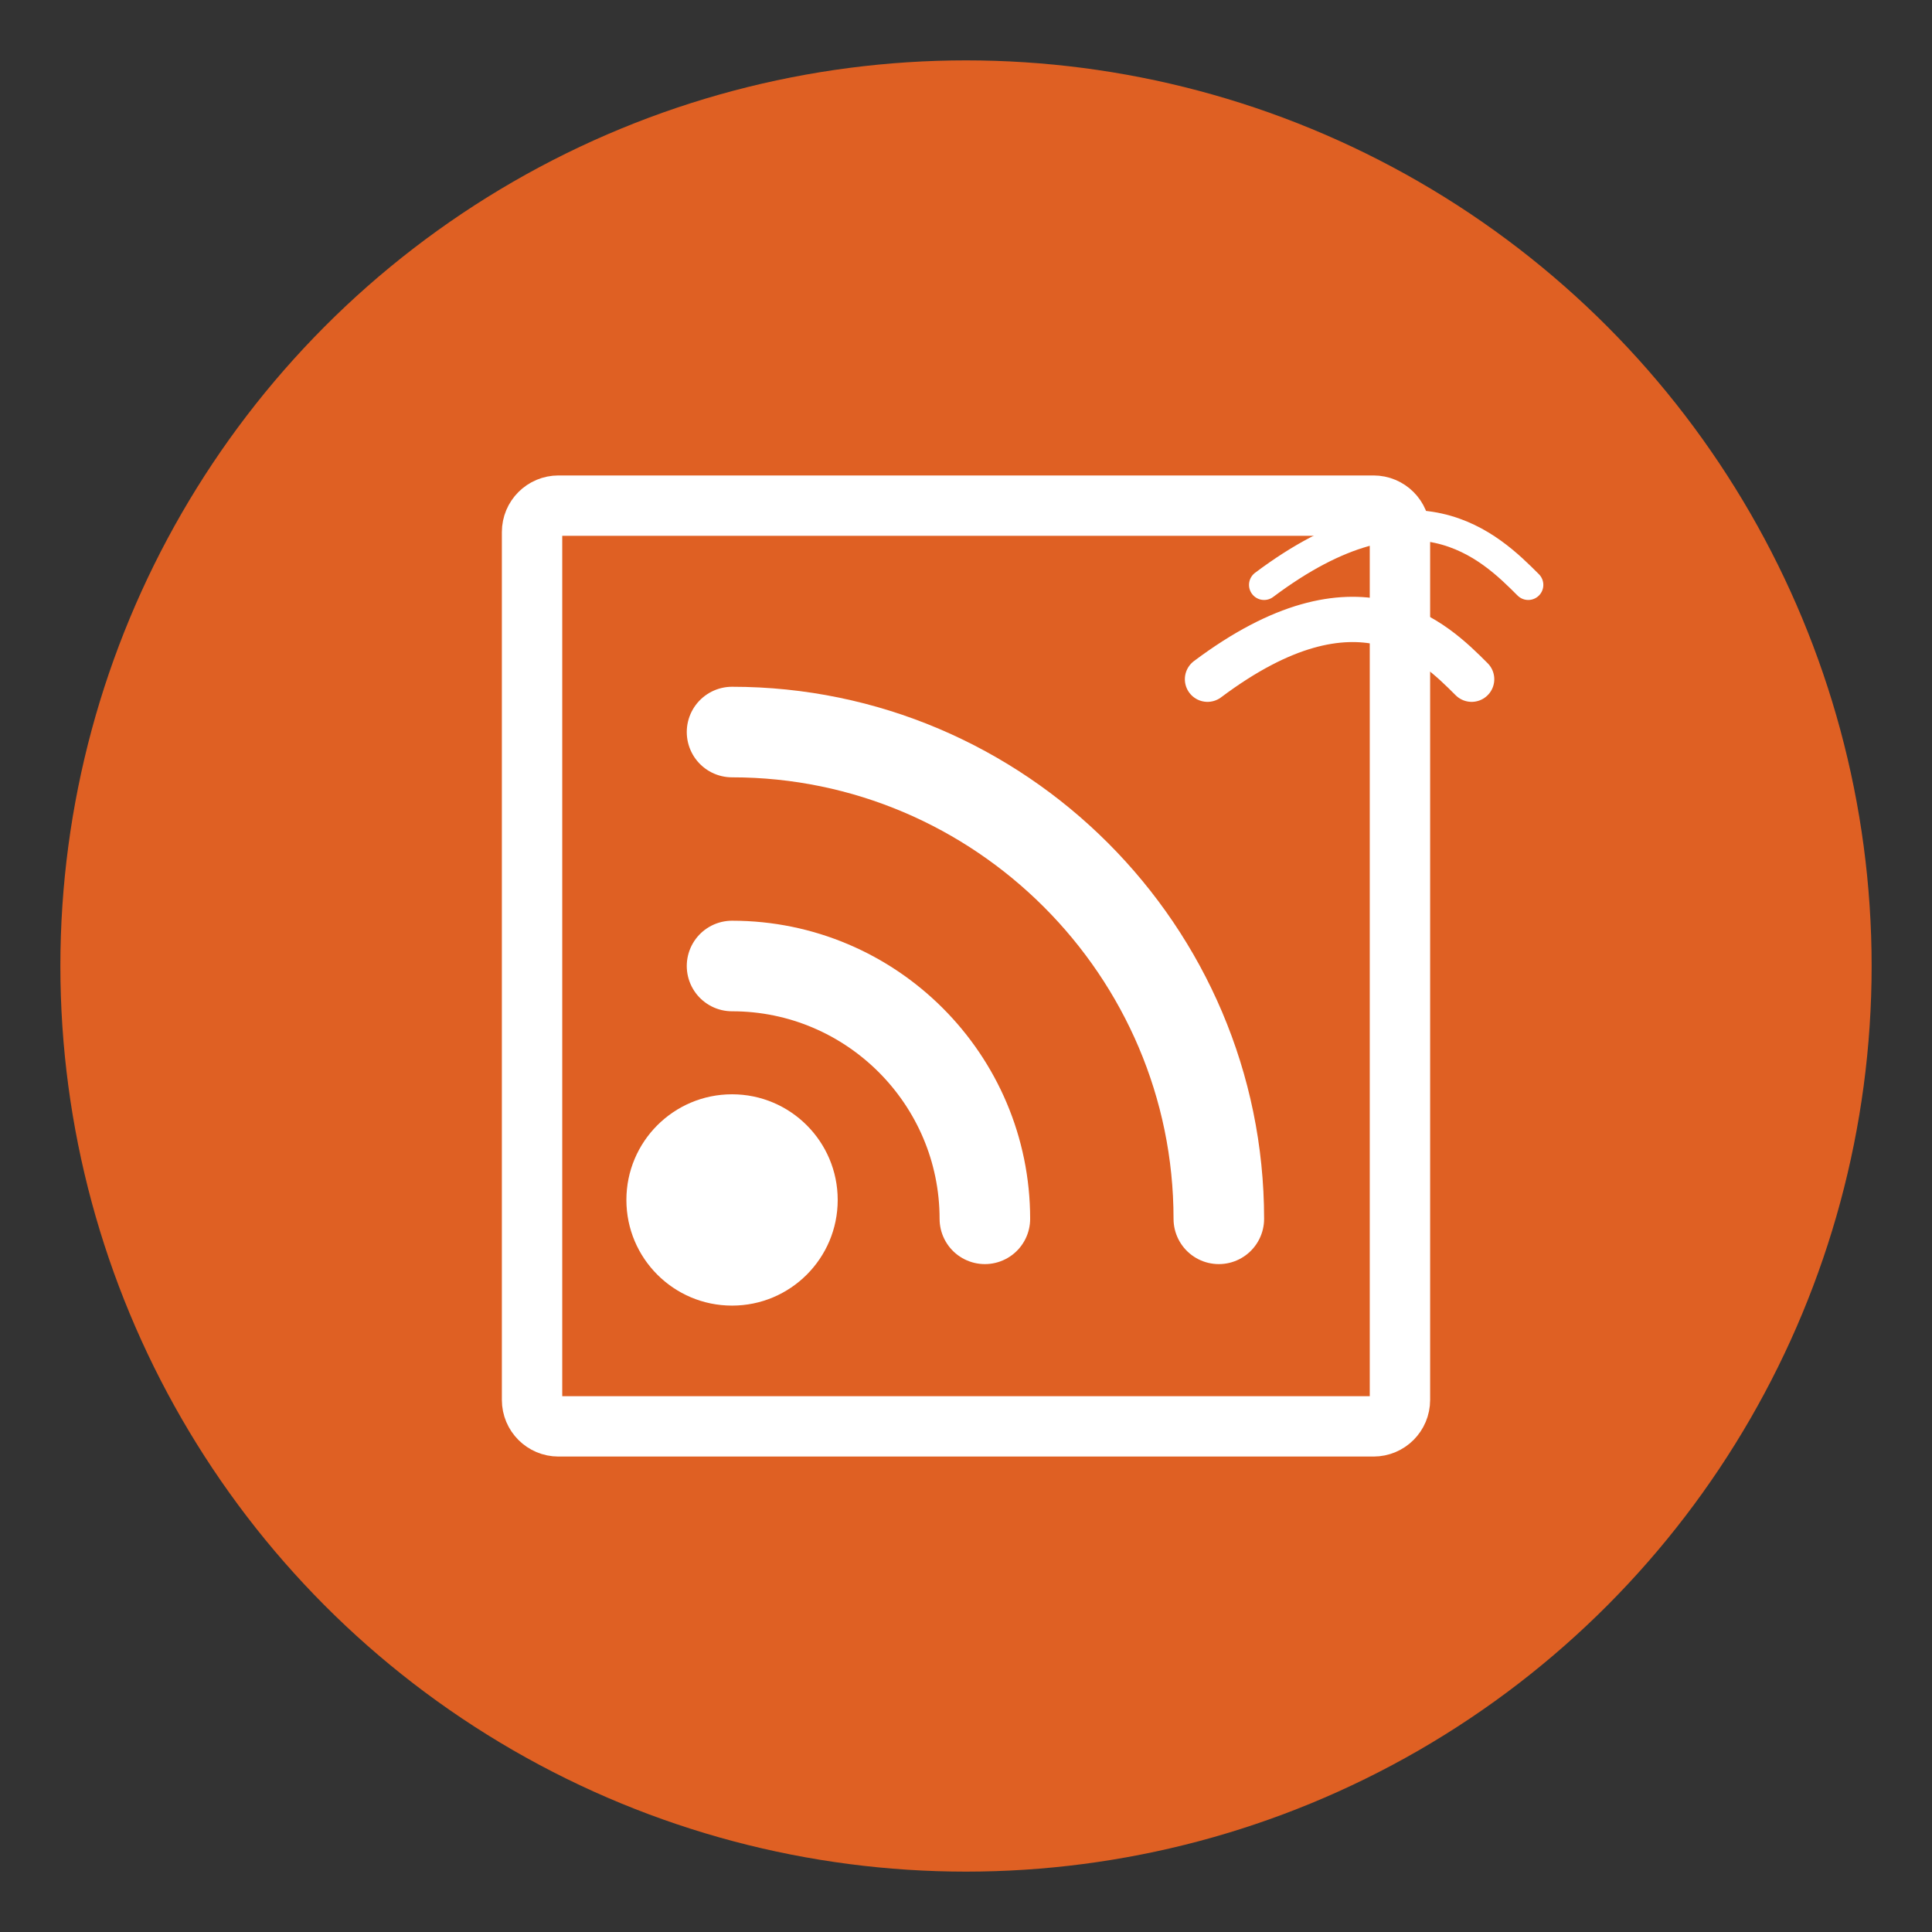 <?xml version="1.0" encoding="UTF-8"?>
<svg width="512" height="512" viewBox="0 0 512 512" fill="none" xmlns="http://www.w3.org/2000/svg">
  <rect x="0" y="0" width="512" height="512" fill="#333333" stroke="none"/>
  <!-- 背景圆形 -->
  <circle cx="256" cy="256" r="240" fill="#F26522" opacity="0.9"/>
  
  <!-- 外环 -->
  <path d="M371 141C371 137.134 367.866 134 364 134H148C144.134 134 141 137.134 141 141V371C141 374.866 144.134 378 148 378H364C367.866 378 371 374.866 371 371V141Z" stroke="white" stroke-width="16" stroke-linecap="round"/>
  
  <!-- RSS圆环 -->
  <circle cx="194" cy="318" r="28" fill="white"/>
  
  <!-- 中等弧 -->
  <path d="M194 256C230.944 256 261 286.056 261 323" stroke="white" stroke-width="24" stroke-linecap="round"/>
  
  <!-- 大弧 -->
  <path d="M194 194C265.007 194 323 251.993 323 323" stroke="white" stroke-width="24" stroke-linecap="round"/>
  
  <!-- 飞翔元素 - 右上角的翅膀 -->
  <path d="M320 180C360 150 380 170 390 180" stroke="white" stroke-width="12" stroke-linecap="round"/>
  <path d="M335 155C375 125 395 145 405 155" stroke="white" stroke-width="8" stroke-linecap="round"/>
</svg> 